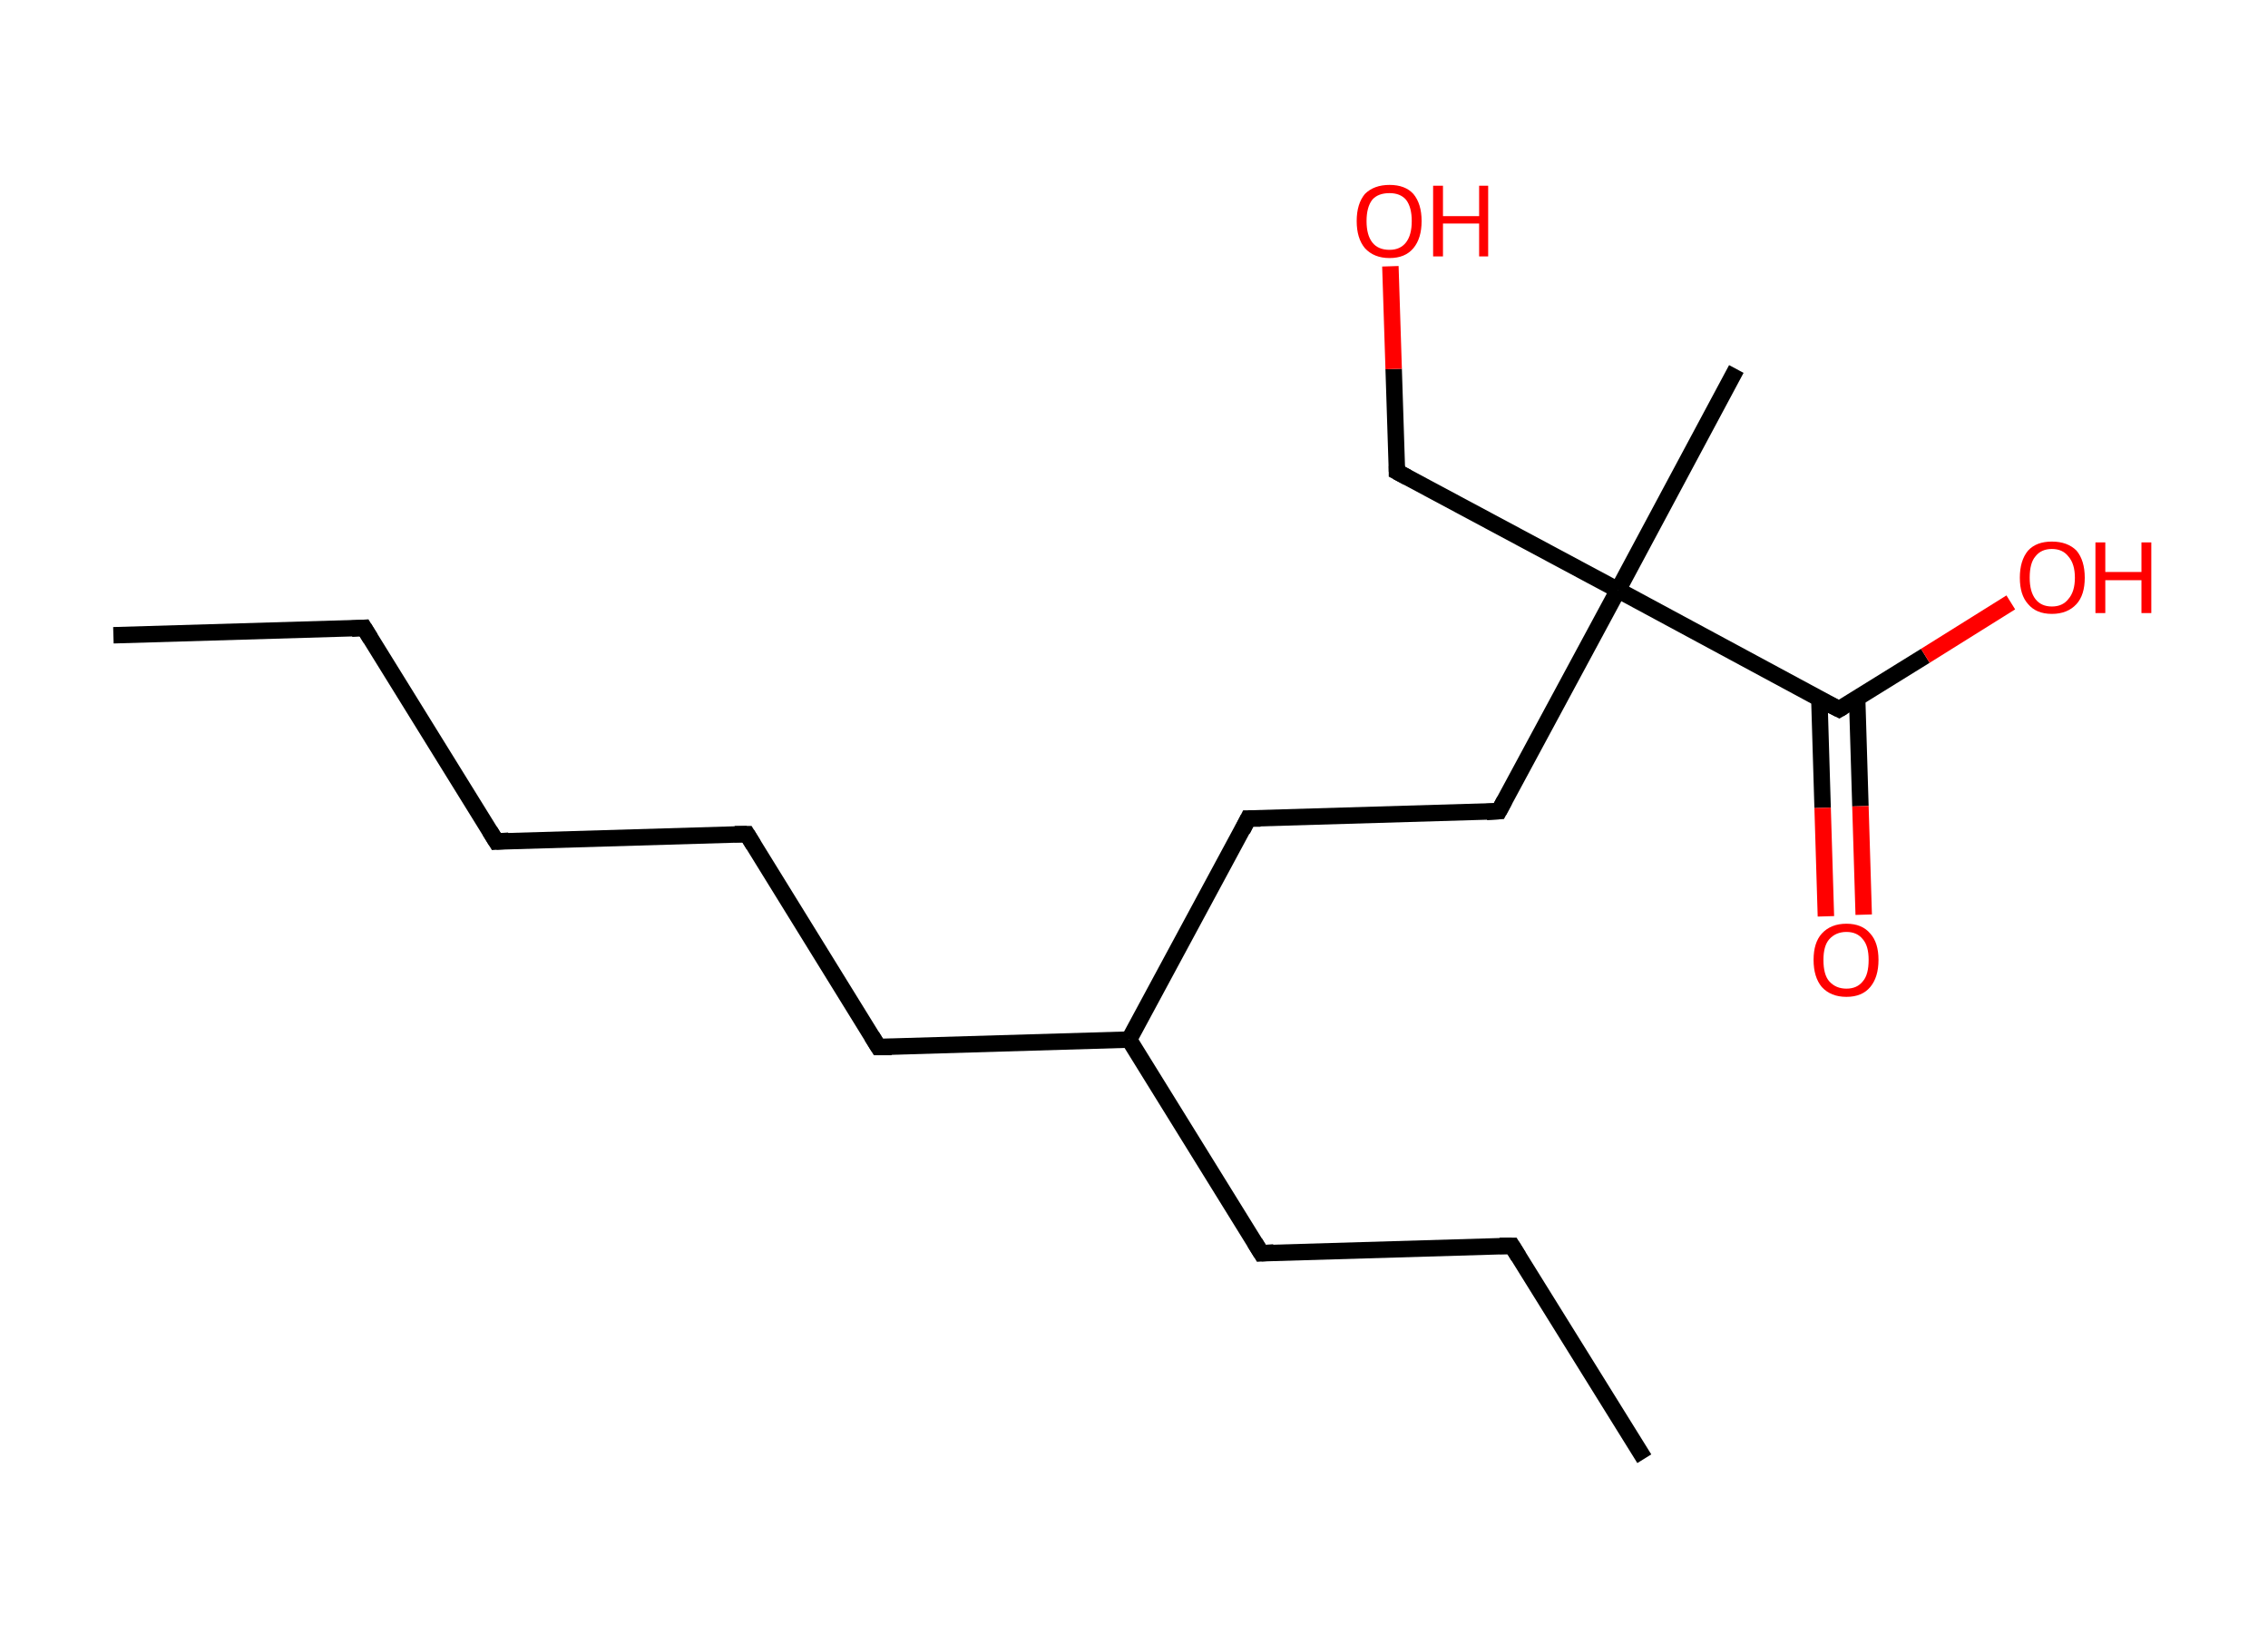 <?xml version='1.0' encoding='ASCII' standalone='yes'?>
<svg xmlns="http://www.w3.org/2000/svg" xmlns:rdkit="http://www.rdkit.org/xml" xmlns:xlink="http://www.w3.org/1999/xlink" version="1.1" baseProfile="full" xml:space="preserve" width="276px" height="200px" viewBox="0 0 276 200">
<!-- END OF HEADER -->
<rect style="opacity:1.0;fill:#FFFFFF;stroke:none" width="276.0" height="200.0" x="0.0" y="0.0"> </rect>
<path class="bond-0 atom-0 atom-1" d="M 13.8,77.3 L 44.3,76.4" style="fill:none;fill-rule:evenodd;stroke:#000000;stroke-width:2.0px;stroke-linecap:butt;stroke-linejoin:miter;stroke-opacity:1"/>
<path class="bond-1 atom-1 atom-2" d="M 44.3,76.4 L 60.4,102.4" style="fill:none;fill-rule:evenodd;stroke:#000000;stroke-width:2.0px;stroke-linecap:butt;stroke-linejoin:miter;stroke-opacity:1"/>
<path class="bond-2 atom-2 atom-3" d="M 60.4,102.4 L 90.9,101.5" style="fill:none;fill-rule:evenodd;stroke:#000000;stroke-width:2.0px;stroke-linecap:butt;stroke-linejoin:miter;stroke-opacity:1"/>
<path class="bond-3 atom-3 atom-4" d="M 90.9,101.5 L 106.9,127.4" style="fill:none;fill-rule:evenodd;stroke:#000000;stroke-width:2.0px;stroke-linecap:butt;stroke-linejoin:miter;stroke-opacity:1"/>
<path class="bond-4 atom-4 atom-5" d="M 106.9,127.4 L 137.4,126.5" style="fill:none;fill-rule:evenodd;stroke:#000000;stroke-width:2.0px;stroke-linecap:butt;stroke-linejoin:miter;stroke-opacity:1"/>
<path class="bond-5 atom-5 atom-6" d="M 137.4,126.5 L 153.5,152.5" style="fill:none;fill-rule:evenodd;stroke:#000000;stroke-width:2.0px;stroke-linecap:butt;stroke-linejoin:miter;stroke-opacity:1"/>
<path class="bond-6 atom-6 atom-7" d="M 153.5,152.5 L 184.0,151.6" style="fill:none;fill-rule:evenodd;stroke:#000000;stroke-width:2.0px;stroke-linecap:butt;stroke-linejoin:miter;stroke-opacity:1"/>
<path class="bond-7 atom-7 atom-8" d="M 184.0,151.6 L 200.1,177.5" style="fill:none;fill-rule:evenodd;stroke:#000000;stroke-width:2.0px;stroke-linecap:butt;stroke-linejoin:miter;stroke-opacity:1"/>
<path class="bond-8 atom-5 atom-9" d="M 137.4,126.5 L 151.9,99.6" style="fill:none;fill-rule:evenodd;stroke:#000000;stroke-width:2.0px;stroke-linecap:butt;stroke-linejoin:miter;stroke-opacity:1"/>
<path class="bond-9 atom-9 atom-10" d="M 151.9,99.6 L 182.4,98.7" style="fill:none;fill-rule:evenodd;stroke:#000000;stroke-width:2.0px;stroke-linecap:butt;stroke-linejoin:miter;stroke-opacity:1"/>
<path class="bond-10 atom-10 atom-11" d="M 182.4,98.7 L 196.9,71.8" style="fill:none;fill-rule:evenodd;stroke:#000000;stroke-width:2.0px;stroke-linecap:butt;stroke-linejoin:miter;stroke-opacity:1"/>
<path class="bond-11 atom-11 atom-12" d="M 196.9,71.8 L 211.3,44.9" style="fill:none;fill-rule:evenodd;stroke:#000000;stroke-width:2.0px;stroke-linecap:butt;stroke-linejoin:miter;stroke-opacity:1"/>
<path class="bond-12 atom-11 atom-13" d="M 196.9,71.8 L 170.0,57.4" style="fill:none;fill-rule:evenodd;stroke:#000000;stroke-width:2.0px;stroke-linecap:butt;stroke-linejoin:miter;stroke-opacity:1"/>
<path class="bond-13 atom-13 atom-14" d="M 170.0,57.4 L 169.6,44.9" style="fill:none;fill-rule:evenodd;stroke:#000000;stroke-width:2.0px;stroke-linecap:butt;stroke-linejoin:miter;stroke-opacity:1"/>
<path class="bond-13 atom-13 atom-14" d="M 169.6,44.9 L 169.2,32.4" style="fill:none;fill-rule:evenodd;stroke:#FF0000;stroke-width:2.0px;stroke-linecap:butt;stroke-linejoin:miter;stroke-opacity:1"/>
<path class="bond-14 atom-11 atom-15" d="M 196.9,71.8 L 223.8,86.3" style="fill:none;fill-rule:evenodd;stroke:#000000;stroke-width:2.0px;stroke-linecap:butt;stroke-linejoin:miter;stroke-opacity:1"/>
<path class="bond-15 atom-15 atom-16" d="M 221.4,85.0 L 221.8,98.3" style="fill:none;fill-rule:evenodd;stroke:#000000;stroke-width:2.0px;stroke-linecap:butt;stroke-linejoin:miter;stroke-opacity:1"/>
<path class="bond-15 atom-15 atom-16" d="M 221.8,98.3 L 222.2,111.5" style="fill:none;fill-rule:evenodd;stroke:#FF0000;stroke-width:2.0px;stroke-linecap:butt;stroke-linejoin:miter;stroke-opacity:1"/>
<path class="bond-15 atom-15 atom-16" d="M 226.0,84.9 L 226.4,98.1" style="fill:none;fill-rule:evenodd;stroke:#000000;stroke-width:2.0px;stroke-linecap:butt;stroke-linejoin:miter;stroke-opacity:1"/>
<path class="bond-15 atom-15 atom-16" d="M 226.4,98.1 L 226.8,111.3" style="fill:none;fill-rule:evenodd;stroke:#FF0000;stroke-width:2.0px;stroke-linecap:butt;stroke-linejoin:miter;stroke-opacity:1"/>
<path class="bond-16 atom-15 atom-17" d="M 223.8,86.3 L 234.3,79.8" style="fill:none;fill-rule:evenodd;stroke:#000000;stroke-width:2.0px;stroke-linecap:butt;stroke-linejoin:miter;stroke-opacity:1"/>
<path class="bond-16 atom-15 atom-17" d="M 234.3,79.8 L 244.7,73.3" style="fill:none;fill-rule:evenodd;stroke:#FF0000;stroke-width:2.0px;stroke-linecap:butt;stroke-linejoin:miter;stroke-opacity:1"/>
<path d="M 42.8,76.5 L 44.3,76.4 L 45.1,77.7" style="fill:none;stroke:#000000;stroke-width:2.0px;stroke-linecap:butt;stroke-linejoin:miter;stroke-opacity:1;"/>
<path d="M 59.6,101.1 L 60.4,102.4 L 61.9,102.3" style="fill:none;stroke:#000000;stroke-width:2.0px;stroke-linecap:butt;stroke-linejoin:miter;stroke-opacity:1;"/>
<path d="M 89.4,101.5 L 90.9,101.5 L 91.7,102.8" style="fill:none;stroke:#000000;stroke-width:2.0px;stroke-linecap:butt;stroke-linejoin:miter;stroke-opacity:1;"/>
<path d="M 106.1,126.1 L 106.9,127.4 L 108.5,127.4" style="fill:none;stroke:#000000;stroke-width:2.0px;stroke-linecap:butt;stroke-linejoin:miter;stroke-opacity:1;"/>
<path d="M 152.7,151.2 L 153.5,152.5 L 155.0,152.4" style="fill:none;stroke:#000000;stroke-width:2.0px;stroke-linecap:butt;stroke-linejoin:miter;stroke-opacity:1;"/>
<path d="M 182.5,151.6 L 184.0,151.6 L 184.8,152.9" style="fill:none;stroke:#000000;stroke-width:2.0px;stroke-linecap:butt;stroke-linejoin:miter;stroke-opacity:1;"/>
<path d="M 151.2,101.0 L 151.9,99.6 L 153.4,99.6" style="fill:none;stroke:#000000;stroke-width:2.0px;stroke-linecap:butt;stroke-linejoin:miter;stroke-opacity:1;"/>
<path d="M 180.9,98.8 L 182.4,98.7 L 183.1,97.4" style="fill:none;stroke:#000000;stroke-width:2.0px;stroke-linecap:butt;stroke-linejoin:miter;stroke-opacity:1;"/>
<path d="M 171.3,58.1 L 170.0,57.4 L 170.0,56.7" style="fill:none;stroke:#000000;stroke-width:2.0px;stroke-linecap:butt;stroke-linejoin:miter;stroke-opacity:1;"/>
<path d="M 222.4,85.6 L 223.8,86.3 L 224.3,86.0" style="fill:none;stroke:#000000;stroke-width:2.0px;stroke-linecap:butt;stroke-linejoin:miter;stroke-opacity:1;"/>
<path class="atom-14" d="M 165.1 26.9 Q 165.1 24.8, 166.1 23.6 Q 167.2 22.5, 169.1 22.5 Q 171.0 22.5, 172.0 23.6 Q 173.0 24.8, 173.0 26.9 Q 173.0 29.0, 172.0 30.2 Q 171.0 31.4, 169.1 31.4 Q 167.2 31.4, 166.1 30.2 Q 165.1 29.0, 165.1 26.9 M 169.1 30.4 Q 170.4 30.4, 171.1 29.5 Q 171.8 28.6, 171.8 26.9 Q 171.8 25.2, 171.1 24.3 Q 170.4 23.5, 169.1 23.5 Q 167.7 23.5, 167.0 24.3 Q 166.3 25.2, 166.3 26.9 Q 166.3 28.6, 167.0 29.5 Q 167.7 30.4, 169.1 30.4 " fill="#FF0000"/>
<path class="atom-14" d="M 174.4 22.6 L 175.6 22.6 L 175.6 26.3 L 180.0 26.3 L 180.0 22.6 L 181.1 22.6 L 181.1 31.2 L 180.0 31.2 L 180.0 27.2 L 175.6 27.2 L 175.6 31.2 L 174.4 31.2 L 174.4 22.6 " fill="#FF0000"/>
<path class="atom-16" d="M 220.7 116.8 Q 220.7 114.7, 221.7 113.6 Q 222.8 112.4, 224.7 112.4 Q 226.6 112.4, 227.6 113.6 Q 228.6 114.7, 228.6 116.8 Q 228.6 118.9, 227.6 120.1 Q 226.6 121.3, 224.7 121.3 Q 222.8 121.3, 221.7 120.1 Q 220.7 118.9, 220.7 116.8 M 224.7 120.3 Q 226.0 120.3, 226.7 119.4 Q 227.4 118.6, 227.4 116.8 Q 227.4 115.1, 226.7 114.3 Q 226.0 113.4, 224.7 113.4 Q 223.4 113.4, 222.6 114.3 Q 221.9 115.1, 221.9 116.8 Q 221.9 118.6, 222.6 119.4 Q 223.4 120.3, 224.7 120.3 " fill="#FF0000"/>
<path class="atom-17" d="M 245.8 70.3 Q 245.8 68.2, 246.8 67.0 Q 247.8 65.9, 249.7 65.9 Q 251.6 65.9, 252.7 67.0 Q 253.7 68.2, 253.7 70.3 Q 253.7 72.4, 252.7 73.5 Q 251.6 74.7, 249.7 74.7 Q 247.8 74.7, 246.8 73.5 Q 245.8 72.4, 245.8 70.3 M 249.7 73.8 Q 251.0 73.8, 251.7 72.9 Q 252.5 72.0, 252.5 70.3 Q 252.5 68.6, 251.7 67.7 Q 251.0 66.8, 249.7 66.8 Q 248.4 66.8, 247.7 67.7 Q 247.0 68.5, 247.0 70.3 Q 247.0 72.0, 247.7 72.9 Q 248.4 73.8, 249.7 73.8 " fill="#FF0000"/>
<path class="atom-17" d="M 255.0 66.0 L 256.2 66.0 L 256.2 69.6 L 260.6 69.6 L 260.6 66.0 L 261.8 66.0 L 261.8 74.6 L 260.6 74.6 L 260.6 70.6 L 256.2 70.6 L 256.2 74.6 L 255.0 74.6 L 255.0 66.0 " fill="#FF0000"/>
</svg>
